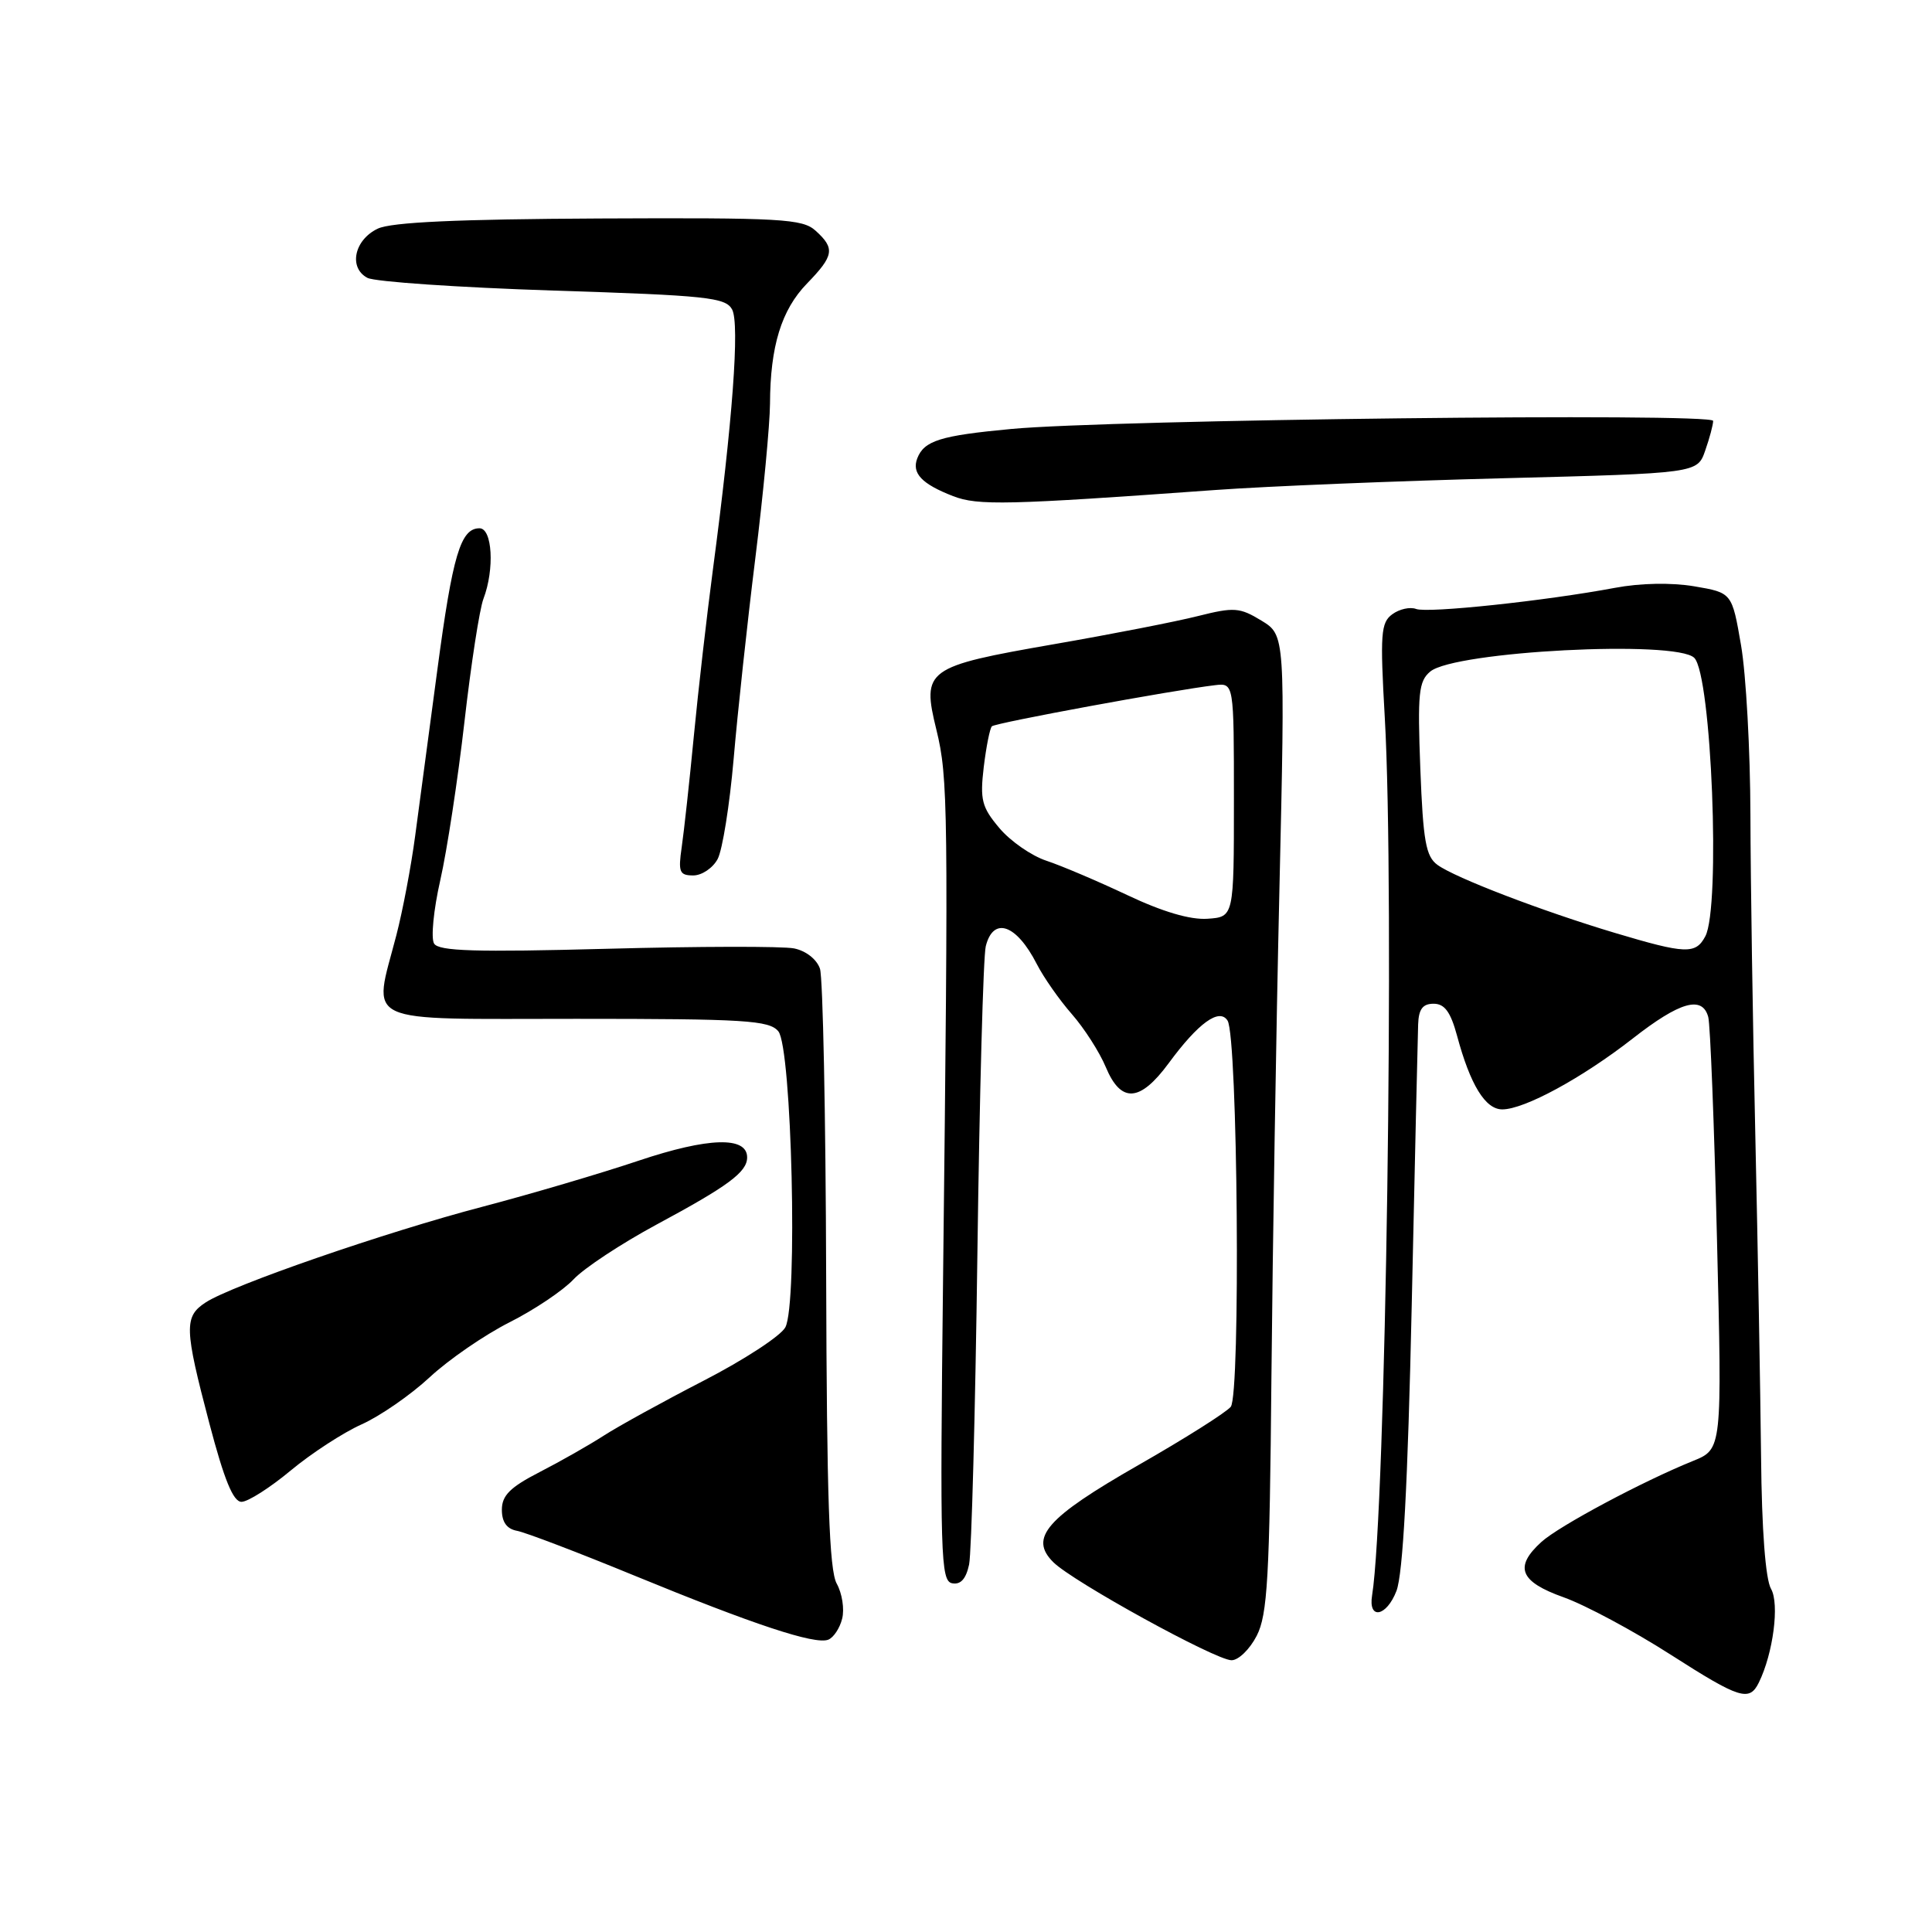 <?xml version="1.0" encoding="UTF-8" standalone="no"?>
<!DOCTYPE svg PUBLIC "-//W3C//DTD SVG 1.1//EN" "http://www.w3.org/Graphics/SVG/1.1/DTD/svg11.dtd" >
<svg xmlns="http://www.w3.org/2000/svg" xmlns:xlink="http://www.w3.org/1999/xlink" version="1.1" viewBox="0 0 256 256">
 <g >
 <path fill="currentColor"
d=" M 233.06 222.94 C 234.96 219.07 235.81 212.51 234.67 210.53 C 233.94 209.26 233.44 202.73 233.35 193.00 C 233.26 184.47 232.92 165.35 232.59 150.50 C 232.25 135.65 231.96 116.53 231.94 108.00 C 231.92 99.47 231.36 89.36 230.70 85.52 C 229.50 78.54 229.50 78.54 224.50 77.69 C 221.47 77.18 217.34 77.26 214.00 77.89 C 204.78 79.62 189.17 81.28 187.64 80.69 C 186.84 80.39 185.43 80.70 184.49 81.39 C 182.96 82.50 182.86 83.99 183.49 95.07 C 184.81 118.03 183.62 200.24 181.81 211.39 C 181.27 214.68 183.72 214.23 185.04 210.80 C 185.90 208.53 186.54 196.69 187.06 173.00 C 187.47 154.03 187.86 137.26 187.91 135.75 C 187.98 133.72 188.51 133.00 189.96 133.00 C 191.42 133.00 192.21 134.08 193.07 137.25 C 194.82 143.75 196.81 147.00 199.06 147.00 C 201.99 147.00 209.66 142.83 216.37 137.59 C 222.59 132.73 225.56 131.88 226.35 134.75 C 226.62 135.71 227.14 148.99 227.51 164.26 C 228.19 192.02 228.19 192.02 224.34 193.58 C 217.66 196.28 206.59 202.19 204.25 204.31 C 200.59 207.63 201.37 209.58 207.19 211.65 C 210.05 212.67 216.44 216.09 221.40 219.27 C 230.54 225.12 231.80 225.51 233.06 222.94 Z  M 166.52 216.75 C 167.95 213.96 168.23 209.10 168.47 182.50 C 168.63 165.45 169.10 136.35 169.53 117.83 C 170.30 84.16 170.30 84.16 167.14 82.23 C 164.26 80.48 163.52 80.43 158.74 81.63 C 155.86 82.36 147.27 84.04 139.65 85.36 C 122.66 88.32 122.12 88.71 124.08 96.71 C 125.63 103.03 125.68 106.98 124.96 169.48 C 124.54 206.15 124.64 209.49 126.16 209.79 C 127.29 210.01 128.00 209.22 128.41 207.31 C 128.73 205.76 129.23 187.23 129.51 166.13 C 129.79 145.03 130.29 126.69 130.62 125.38 C 131.62 121.40 134.68 122.46 137.38 127.74 C 138.29 129.52 140.38 132.50 142.02 134.37 C 143.66 136.24 145.69 139.40 146.52 141.39 C 148.53 146.21 151.04 146.06 154.85 140.89 C 158.79 135.53 161.58 133.52 162.66 135.24 C 164.01 137.38 164.40 184.81 163.08 186.41 C 162.45 187.17 156.94 190.65 150.83 194.14 C 138.63 201.12 136.32 203.77 139.57 207.00 C 142.16 209.58 161.07 219.98 163.18 219.99 C 164.10 220.00 165.60 218.54 166.52 216.75 Z  M 111.59 214.48 C 111.91 213.22 111.59 211.13 110.87 209.84 C 109.88 208.05 109.55 198.48 109.47 169.00 C 109.41 147.82 109.04 129.54 108.65 128.36 C 108.23 127.12 106.80 125.99 105.22 125.67 C 103.72 125.37 92.56 125.39 80.40 125.72 C 63.02 126.18 58.14 126.04 57.52 125.03 C 57.08 124.33 57.45 120.54 58.34 116.63 C 59.23 112.71 60.67 103.27 61.54 95.66 C 62.41 88.04 63.54 80.70 64.06 79.34 C 65.55 75.43 65.24 70.00 63.54 70.00 C 61.03 70.00 59.98 73.53 57.95 88.76 C 56.87 96.87 55.55 106.77 55.01 110.77 C 54.48 114.77 53.36 120.69 52.52 123.92 C 49.41 135.93 47.41 135.00 76.38 135.00 C 98.75 135.00 101.92 135.20 103.13 136.65 C 104.92 138.80 105.73 172.77 104.06 175.88 C 103.46 177.01 98.59 180.19 93.23 182.95 C 87.88 185.71 81.92 188.99 80.00 190.23 C 78.08 191.47 74.25 193.65 71.50 195.06 C 67.59 197.07 66.50 198.16 66.50 200.05 C 66.50 201.68 67.15 202.59 68.50 202.84 C 69.60 203.04 76.58 205.70 84.00 208.75 C 99.87 215.27 107.96 217.95 109.74 217.27 C 110.44 217.00 111.28 215.75 111.59 214.48 Z  M 38.52 194.85 C 41.26 192.57 45.49 189.82 47.93 188.73 C 50.36 187.64 54.41 184.84 56.93 182.50 C 59.44 180.16 64.20 176.89 67.50 175.22 C 70.80 173.56 74.62 170.99 76.00 169.52 C 77.38 168.04 82.33 164.78 87.00 162.26 C 96.52 157.14 99.00 155.30 99.00 153.36 C 99.00 150.55 93.87 150.70 84.64 153.79 C 79.61 155.48 70.29 158.23 63.93 159.90 C 51.10 163.26 30.74 170.30 27.25 172.58 C 24.37 174.46 24.42 175.99 27.74 188.60 C 29.71 196.08 30.90 199.00 32.00 199.00 C 32.85 199.00 35.78 197.13 38.52 194.85 Z  M 95.09 113.83 C 95.73 112.63 96.68 106.67 97.21 100.58 C 97.73 94.48 99.02 82.53 100.08 74.00 C 101.14 65.47 102.01 56.25 102.03 53.50 C 102.06 45.87 103.54 41.07 106.92 37.58 C 110.52 33.87 110.67 32.92 108.07 30.57 C 106.33 28.99 103.54 28.84 79.38 28.95 C 60.62 29.04 51.84 29.44 50.05 30.30 C 46.93 31.79 46.16 35.49 48.69 36.82 C 49.69 37.34 60.75 38.09 73.27 38.50 C 93.69 39.15 96.15 39.41 97.01 41.01 C 98.03 42.92 97.07 55.85 94.46 75.50 C 93.66 81.55 92.52 91.45 91.94 97.50 C 91.36 103.55 90.63 110.19 90.33 112.25 C 89.85 115.55 90.03 116.00 91.86 116.00 C 93.00 116.00 94.45 115.02 95.09 113.83 Z  M 161.00 64.93 C 167.88 64.43 185.07 63.73 199.20 63.37 C 224.91 62.71 224.91 62.71 225.95 59.70 C 226.53 58.05 227.00 56.28 227.00 55.77 C 227.00 54.68 147.22 55.60 134.00 56.84 C 124.59 57.72 122.45 58.39 121.54 60.74 C 120.79 62.71 122.14 64.13 126.29 65.74 C 129.56 67.01 133.42 66.92 161.00 64.93 Z  M 214.00 123.62 C 204.34 120.73 192.81 116.31 190.47 114.60 C 188.93 113.48 188.57 111.44 188.20 101.85 C 187.82 91.86 187.98 90.26 189.52 88.98 C 192.76 86.29 222.10 84.77 224.50 87.17 C 226.79 89.46 228.01 120.24 225.96 124.07 C 224.68 126.47 223.37 126.42 214.00 123.62 Z  M 149.36 118.60 C 145.44 116.75 140.62 114.70 138.65 114.05 C 136.68 113.40 133.87 111.45 132.42 109.72 C 130.09 106.96 129.84 105.98 130.35 101.65 C 130.68 98.94 131.16 96.51 131.43 96.24 C 131.88 95.78 155.48 91.44 161.00 90.79 C 163.50 90.50 163.50 90.50 163.50 106.00 C 163.50 121.50 163.50 121.50 160.00 121.74 C 157.71 121.90 154.03 120.81 149.36 118.60 Z "/>
</g>
</svg>